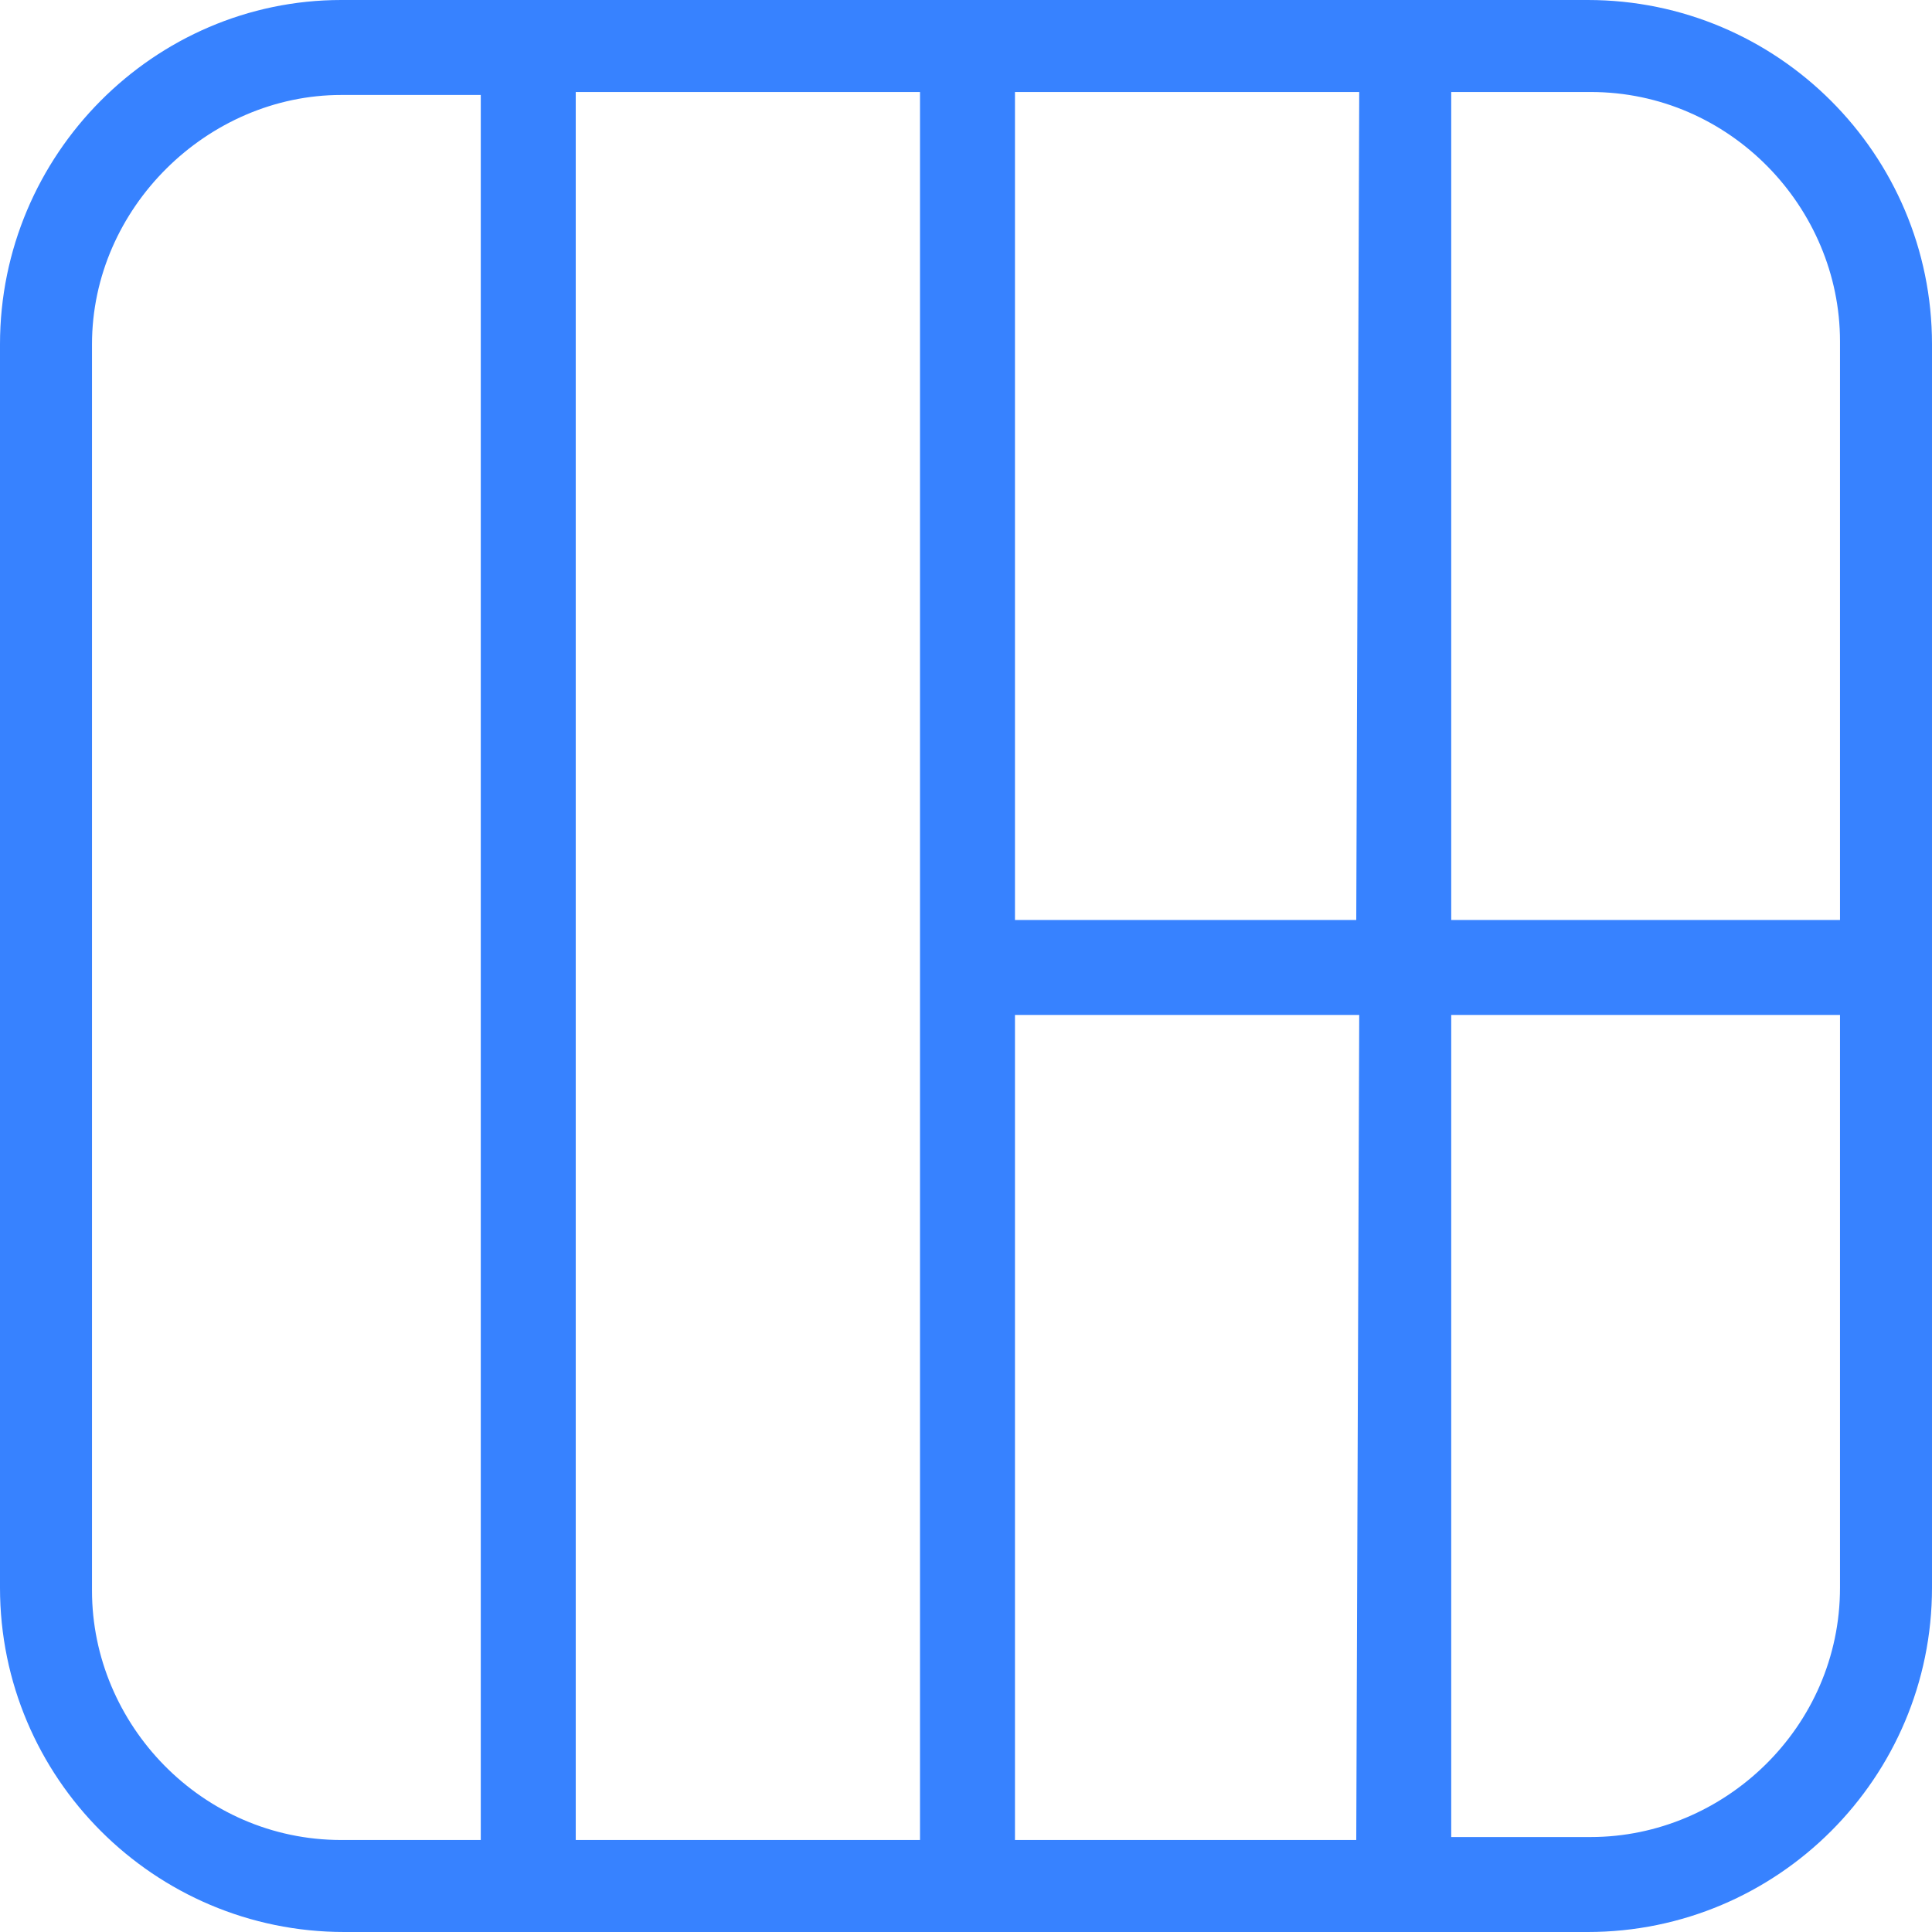 <?xml version="1.0" encoding="utf-8"?>
<!-- Generator: Adobe Illustrator 25.0.0, SVG Export Plug-In . SVG Version: 6.00 Build 0)  -->
<svg version="1.1" id="Слой_1" xmlns="http://www.w3.org/2000/svg" xmlns:xlink="http://www.w3.org/1999/xlink" x="0px" y="0px"
	 width="65.1px" height="65.1px" viewBox="0 0 65.1 65.1" style="enable-background:new 0 0 65.1 65.1;" xml:space="preserve">
<style type="text/css">
	.st0{fill:#3782FF;}
</style>
<path class="st0" d="M53.5,0h-42C5.2,0,0,5.2,0,11.6v41.9c0,6.4,5.2,11.6,11.6,11.6h41.9c6.4,0,11.6-5.2,11.6-11.6V11.6
	C65.1,5.2,59.9,0,53.5,0z M16.2,62h-4.7c-4.7,0-8.4-3.9-8.4-8.4v-42C3.1,7,7,3.2,11.5,3.2h4.7V62z M31,62H19.4V3.1H31V62L31,62z
	 M45.7,62H34.2V34.2h11.6L45.7,62L45.7,62z M45.7,31H34.2V3.1h11.6L45.7,31L45.7,31z M62,53.5c0,4.7-3.9,8.4-8.4,8.4h-4.7V34.2H62
	V53.5z M62,31H48.9V3.1h4.7c4.7,0,8.4,3.9,8.4,8.4V31z"/>
</svg>
